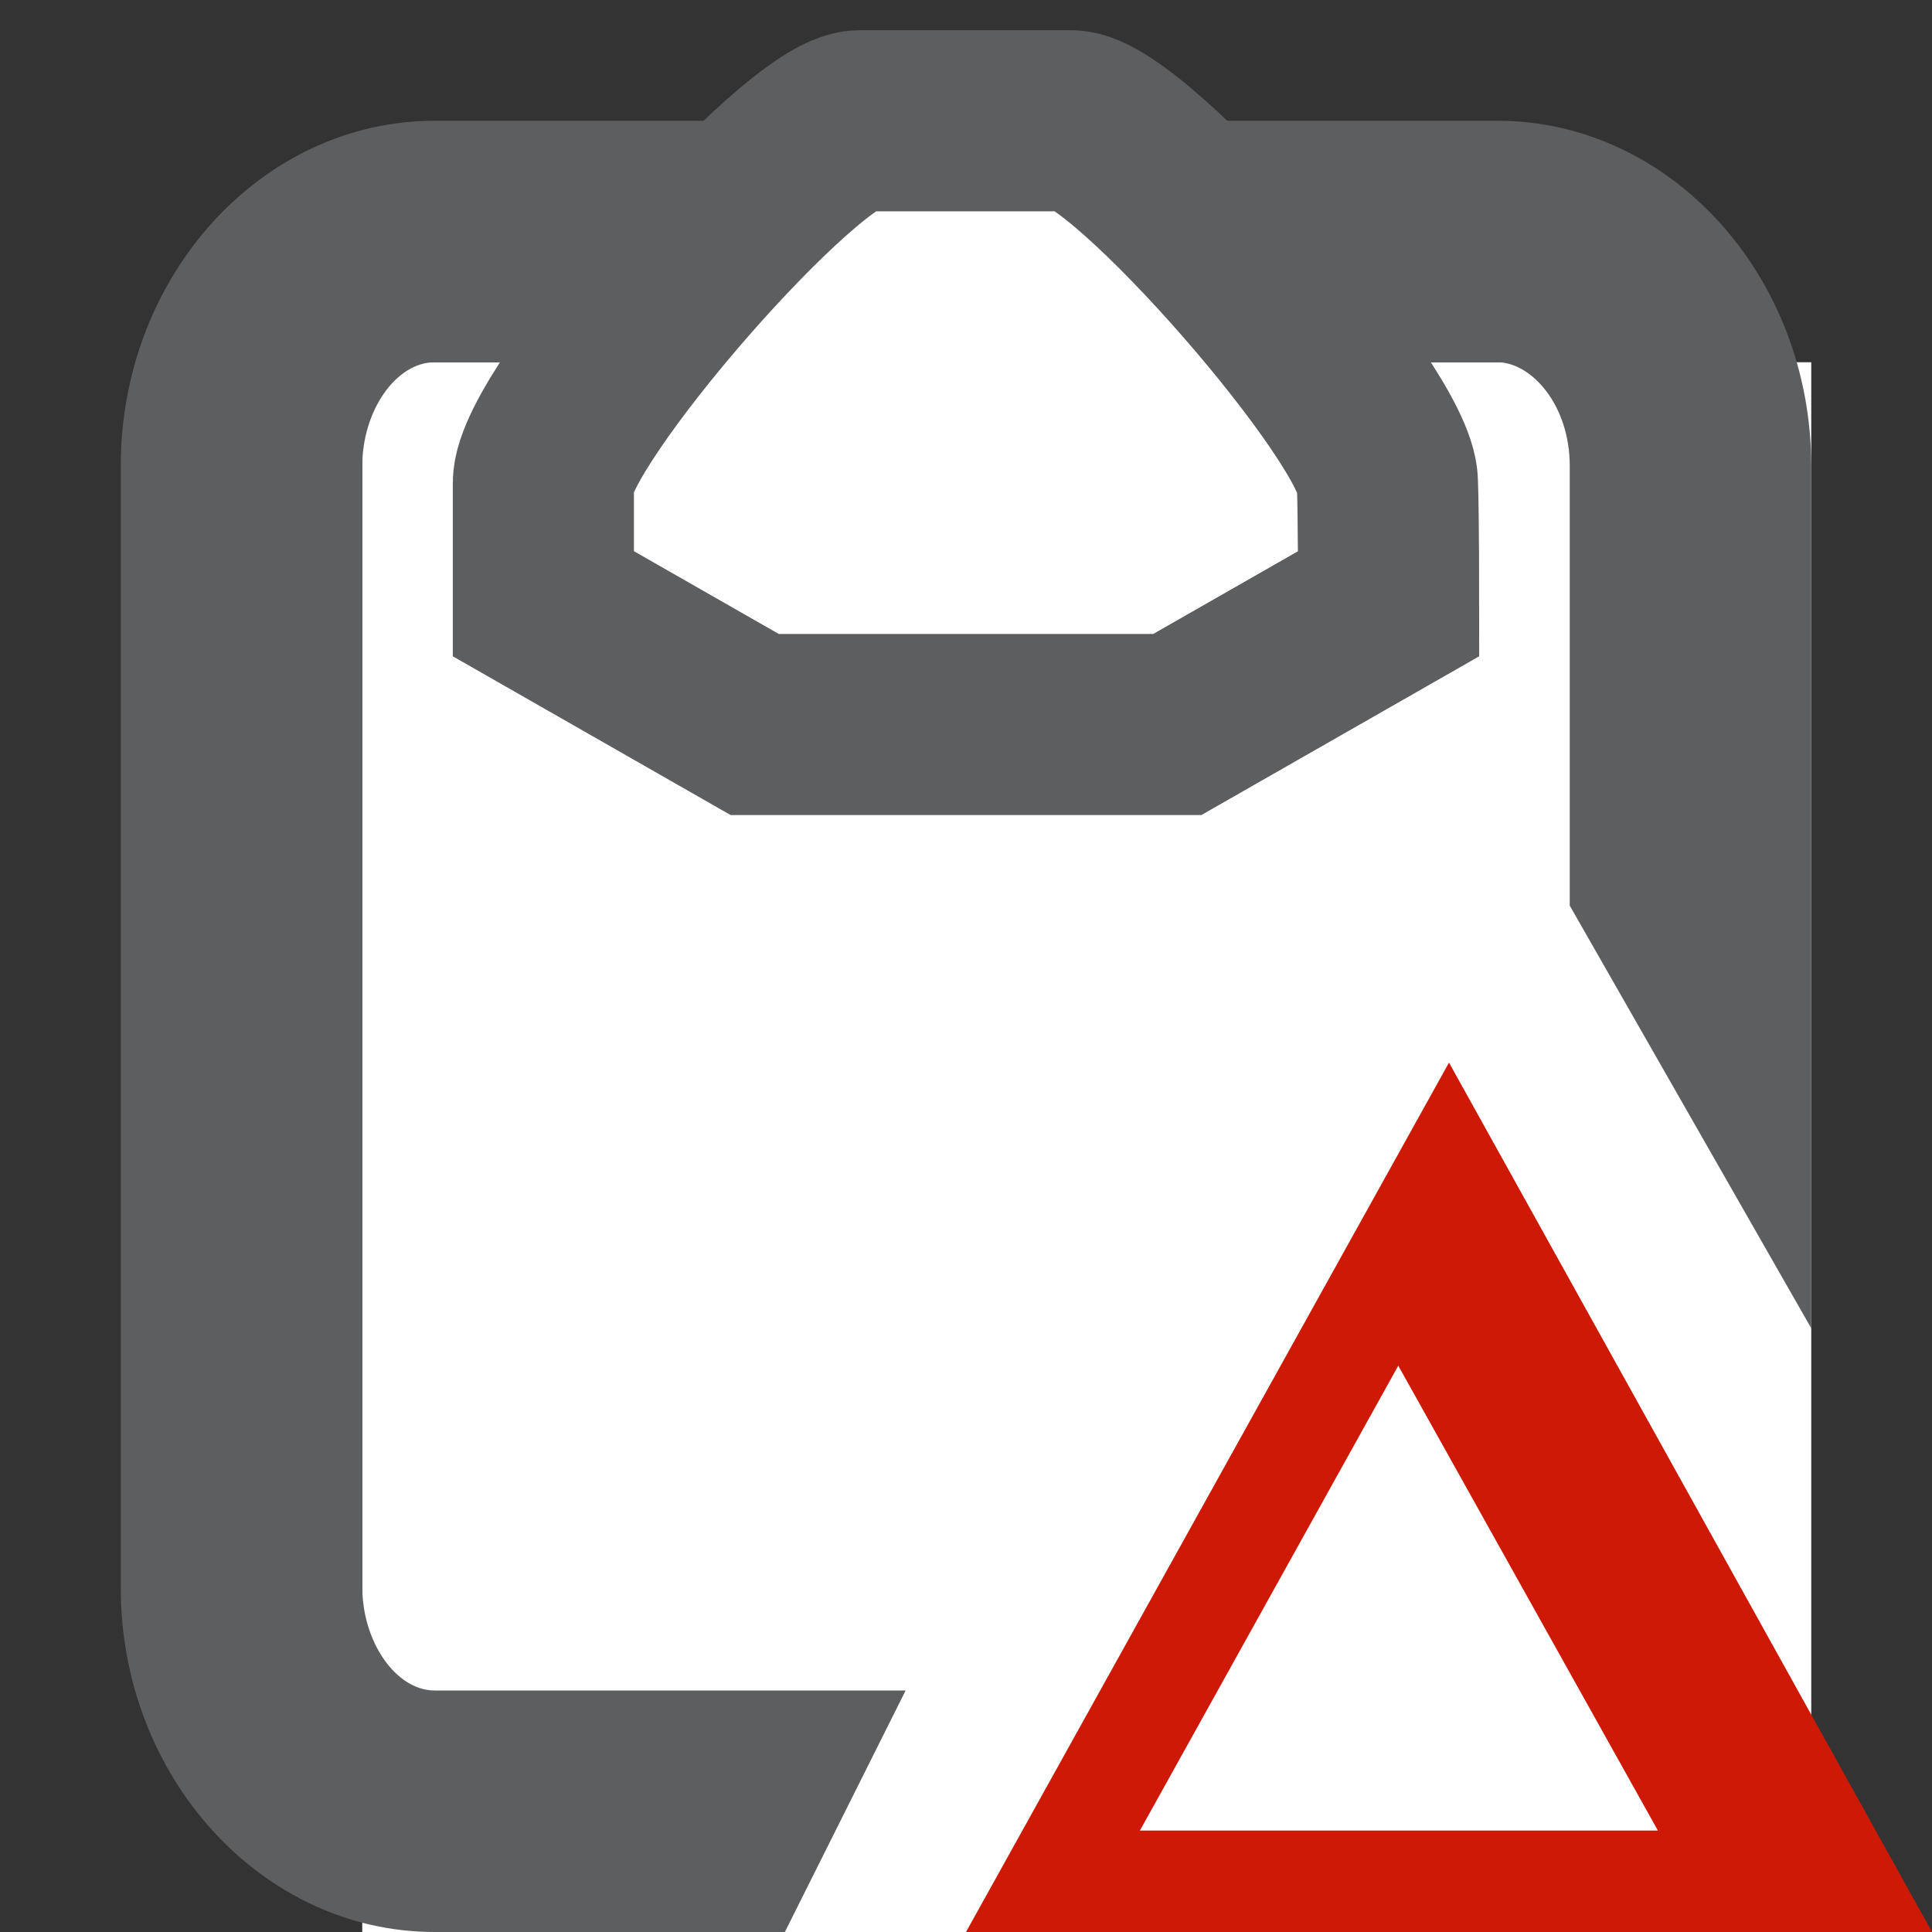 <?xml version="1.0" encoding="utf-8"?>
<!DOCTYPE svg PUBLIC "-//W3C//DTD SVG 1.1 Basic//EN" "http://www.w3.org/Graphics/SVG/1.1/DTD/svg11-basic.dtd">
<svg version="1.1" baseProfile="basic" id="Layer_1"
	 xmlns="http://www.w3.org/2000/svg" xmlns:xlink="http://www.w3.org/1999/xlink" x="0px" y="0px" width="16px" height="16px"
	 viewBox="0 0 16 16" xml:space="preserve">
<rect x="0" y="0" width="16" height="16" fill="#333333" stroke="none"/>
<rect x="3" y="3" fill="#FFFFFF" width="12" height="13"/>
<path fill="#5C5E5F" d="M3.6,14C3.28,14,3,13.6,3,13.14V3.86C3,3.4,3.28,3,3.6,3h8.8C12.68,3,13,3.35,13,3.86V7.5l2,3.5V3.86
	C15,2.28,13.83,1,12.4,1H3.6C2.17,1,1,2.28,1,3.86v9.29C1,14.72,2.17,16,3.6,16h2.9l1-2H3.6z"/>
<path fill="#CE1906" d="M16,16H8l4-7.2L16,16z M9.44,15.16h4.29l-2.15-3.85L9.44,15.16z"/>
<path fill="#FFFFFF" stroke="#5C5E5F" stroke-width="1.5" stroke-miterlimit="10" d="M11.5,5L9.75,6h-3.5L4.5,5c0,0,0-0.75,0-1
	c0-0.55,2.14-3,2.62-3h1.75c0.48,0,2.62,2.45,2.62,3C11.5,4.25,11.5,5,11.5,5z"/>
<g>
</g>
<g>
</g>
<g>
</g>
<g>
</g>
<g>
</g>
</svg>
